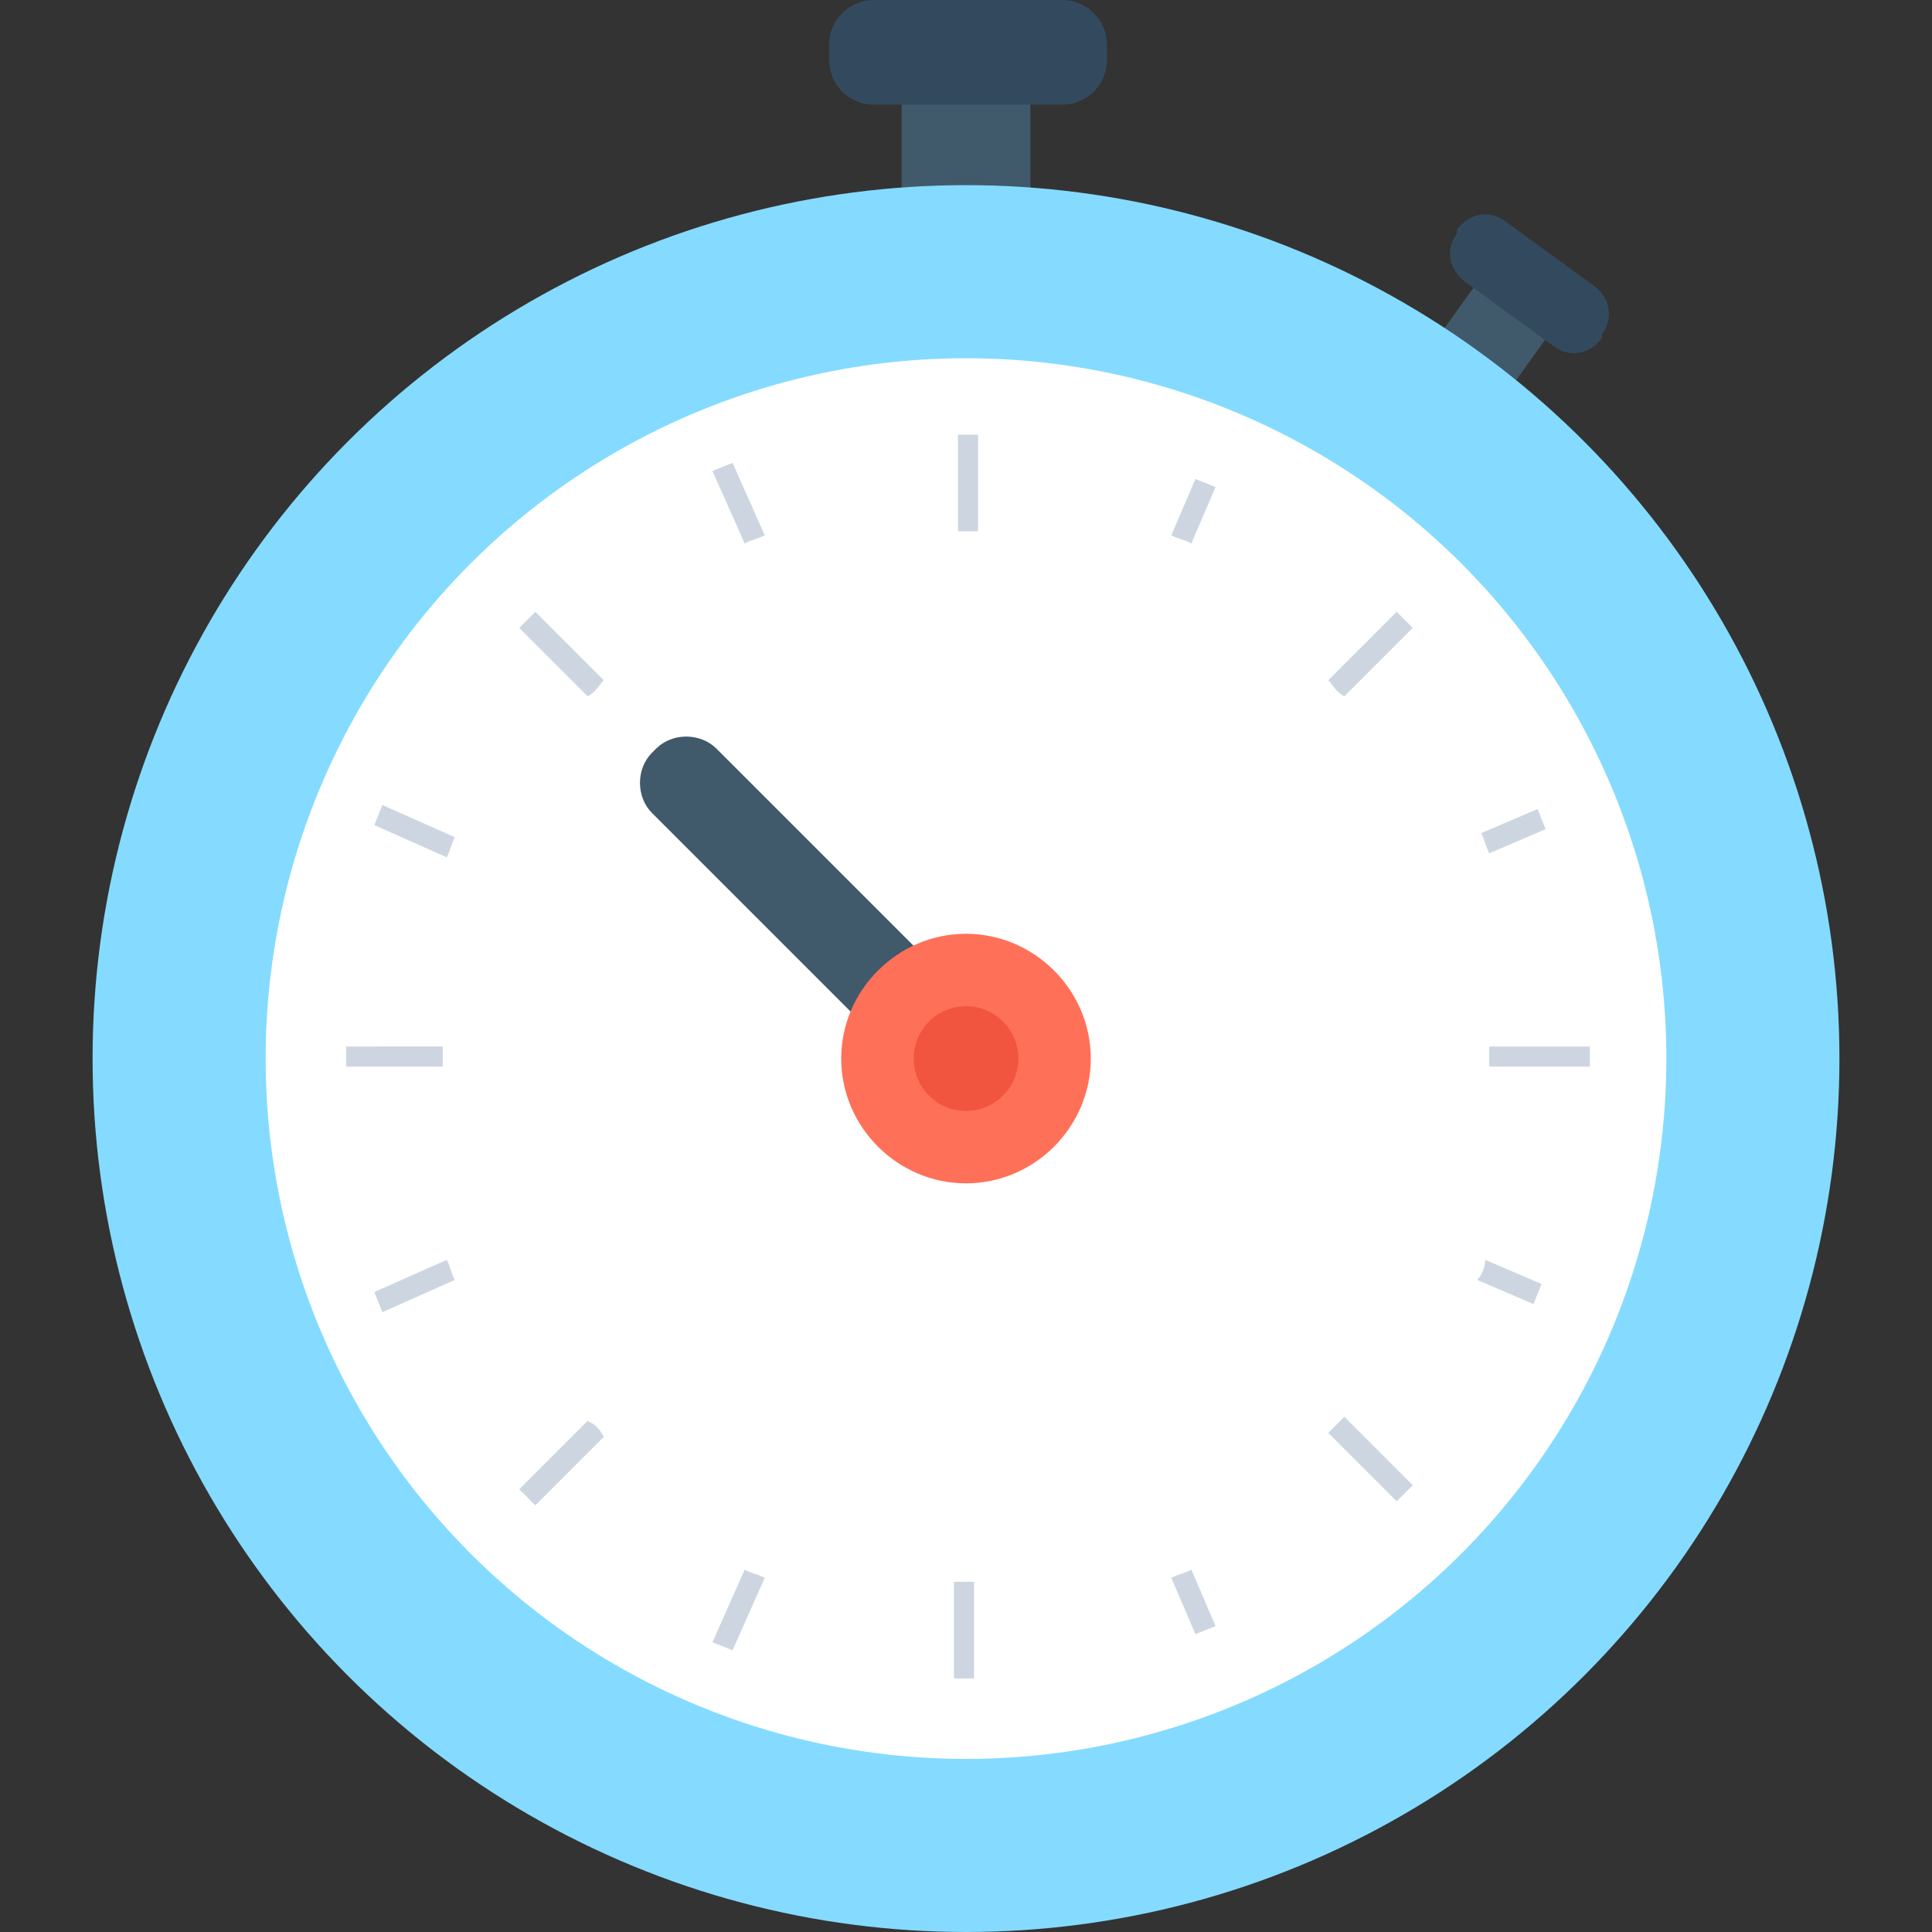<?xml version="1.0" encoding="utf-8"?>
<!-- Generator: Adobe Illustrator 18.0.0, SVG Export Plug-In . SVG Version: 6.00 Build 0)  -->
<!DOCTYPE svg PUBLIC "-//W3C//DTD SVG 1.1//EN" "http://www.w3.org/Graphics/SVG/1.1/DTD/svg11.dtd">
<svg version="1.1" id="Layer_1" xmlns="http://www.w3.org/2000/svg" xmlns:xlink="http://www.w3.org/1999/xlink" x="0px" y="0px"
	 viewBox="0 0 48 48" enable-background="new 0 0 48 48" xml:space="preserve">
<rect x="0" y="0" width="48" height="48" fill="#333333" stroke="none"/>
<g>
	
		<rect x="34.6" y="8.1" transform="matrix(0.584 -0.812 0.812 0.584 7.71 33.454)" fill="#40596B" width="3.7" height="2.2"/>
	<path fill="#334A5E" d="M39.6,7.1l-2.2-1.6c-0.4-0.3-0.9-0.2-1.2,0.2l0,0.1C35.9,6.2,36,6.7,36.4,7l2.2,1.6
		c0.4,0.3,0.9,0.2,1.2-0.2l0-0.1C40.1,7.9,40,7.4,39.6,7.1z"/>
	<rect x="22.4" y="2.4" fill="#40596B" width="3.2" height="2.6"/>
	<path fill="#334A5E" d="M26.4,0h-4.7c-0.6,0-1.1,0.5-1.1,1.1v0.4c0,0.6,0.5,1.1,1.1,1.1h4.7c0.6,0,1.1-0.5,1.1-1.1V1.1
		C27.5,0.5,27,0,26.4,0z"/>
	<circle fill="#84DBFF" cx="24" cy="26.3" r="21.7"/>
	<circle fill="#FFFFFF" cx="24" cy="26.3" r="17.4"/>
	<path fill="#40596B" d="M24.5,25.3l-6.7-6.7c-0.4-0.4-1.1-0.4-1.5,0l-0.1,0.1c-0.4,0.4-0.4,1.1,0,1.5l6.7,6.7
		c0.4,0.4,1.1,0.4,1.5,0l0.1-0.1C25,26.4,25,25.7,24.5,25.3z"/>
	<path fill="#FF7058" d="M24,23.2c-1.7,0-3.1,1.4-3.1,3.1c0,1.7,1.4,3.1,3.1,3.1s3.1-1.4,3.1-3.1C27.1,24.6,25.7,23.2,24,23.2z"/>
	<circle fill="#F1543F" cx="24" cy="26.3" r="1.3"/>
	<path fill="#CDD6E0" d="M8.6,26v0.5H11c0-0.2,0-0.4,0-0.5H8.6z"/>
	<path fill="#CDD6E0" d="M39.4,26H37c0,0.2,0,0.4,0,0.5h2.5V26z"/>
	<path fill="#CDD6E0" d="M14.6,35.3L12.9,37l0.4,0.4l1.7-1.7C14.9,35.5,14.8,35.4,14.6,35.3z"/>
	<path fill="#CDD6E0" d="M33.4,17.3l1.7-1.7l-0.4-0.4L33,16.9C33.1,17,33.2,17.2,33.4,17.3z"/>
	<path fill="#CDD6E0" d="M24.3,10.8h-0.5v2.4c0.2,0,0.4,0,0.5,0V10.8z"/>
	<path fill="#CDD6E0" d="M23.7,41.7h0.5v-2.4c-0.2,0-0.4,0-0.5,0V41.7z"/>
	<path fill="#CDD6E0" d="M15,16.9l-1.7-1.7l-0.4,0.4l1.7,1.7C14.8,17.2,14.9,17,15,16.9z"/>
	<path fill="#CDD6E0" d="M33,35.6l1.7,1.7l0.4-0.4l-1.7-1.7C33.2,35.4,33.1,35.5,33,35.6z"/>
	<path fill="#CDD6E0" d="M18.2,11.5l-0.5,0.2l0.8,1.8c0.2-0.1,0.3-0.1,0.5-0.2L18.2,11.5z"/>
	<path fill="#CDD6E0" d="M29.7,40.6l0.5-0.2L29.6,39c-0.2,0.1-0.3,0.1-0.5,0.2L29.7,40.6z"/>
	<path fill="#CDD6E0" d="M9.5,20l-0.2,0.5l1.8,0.8c0.1-0.2,0.1-0.3,0.2-0.5L9.5,20z"/>
	<path fill="#CDD6E0" d="M36.7,31.8l1.4,0.6l0.2-0.5l-1.4-0.6C36.9,31.5,36.8,31.7,36.7,31.8z"/>
	<path fill="#CDD6E0" d="M9.3,32.1l0.2,0.5l1.8-0.8c-0.1-0.2-0.1-0.3-0.2-0.5L9.3,32.1z"/>
	<path fill="#CDD6E0" d="M38.4,20.6l-0.2-0.5l-1.4,0.6c0.1,0.2,0.1,0.3,0.2,0.5L38.4,20.6z"/>
	<path fill="#CDD6E0" d="M17.7,40.8l0.5,0.2l0.8-1.8c-0.2-0.1-0.3-0.1-0.5-0.2L17.7,40.8z"/>
	<path fill="#CDD6E0" d="M30.2,12.1l-0.5-0.2l-0.6,1.4c0.2,0.1,0.3,0.1,0.5,0.2L30.2,12.1z"/>
</g>
</svg>
